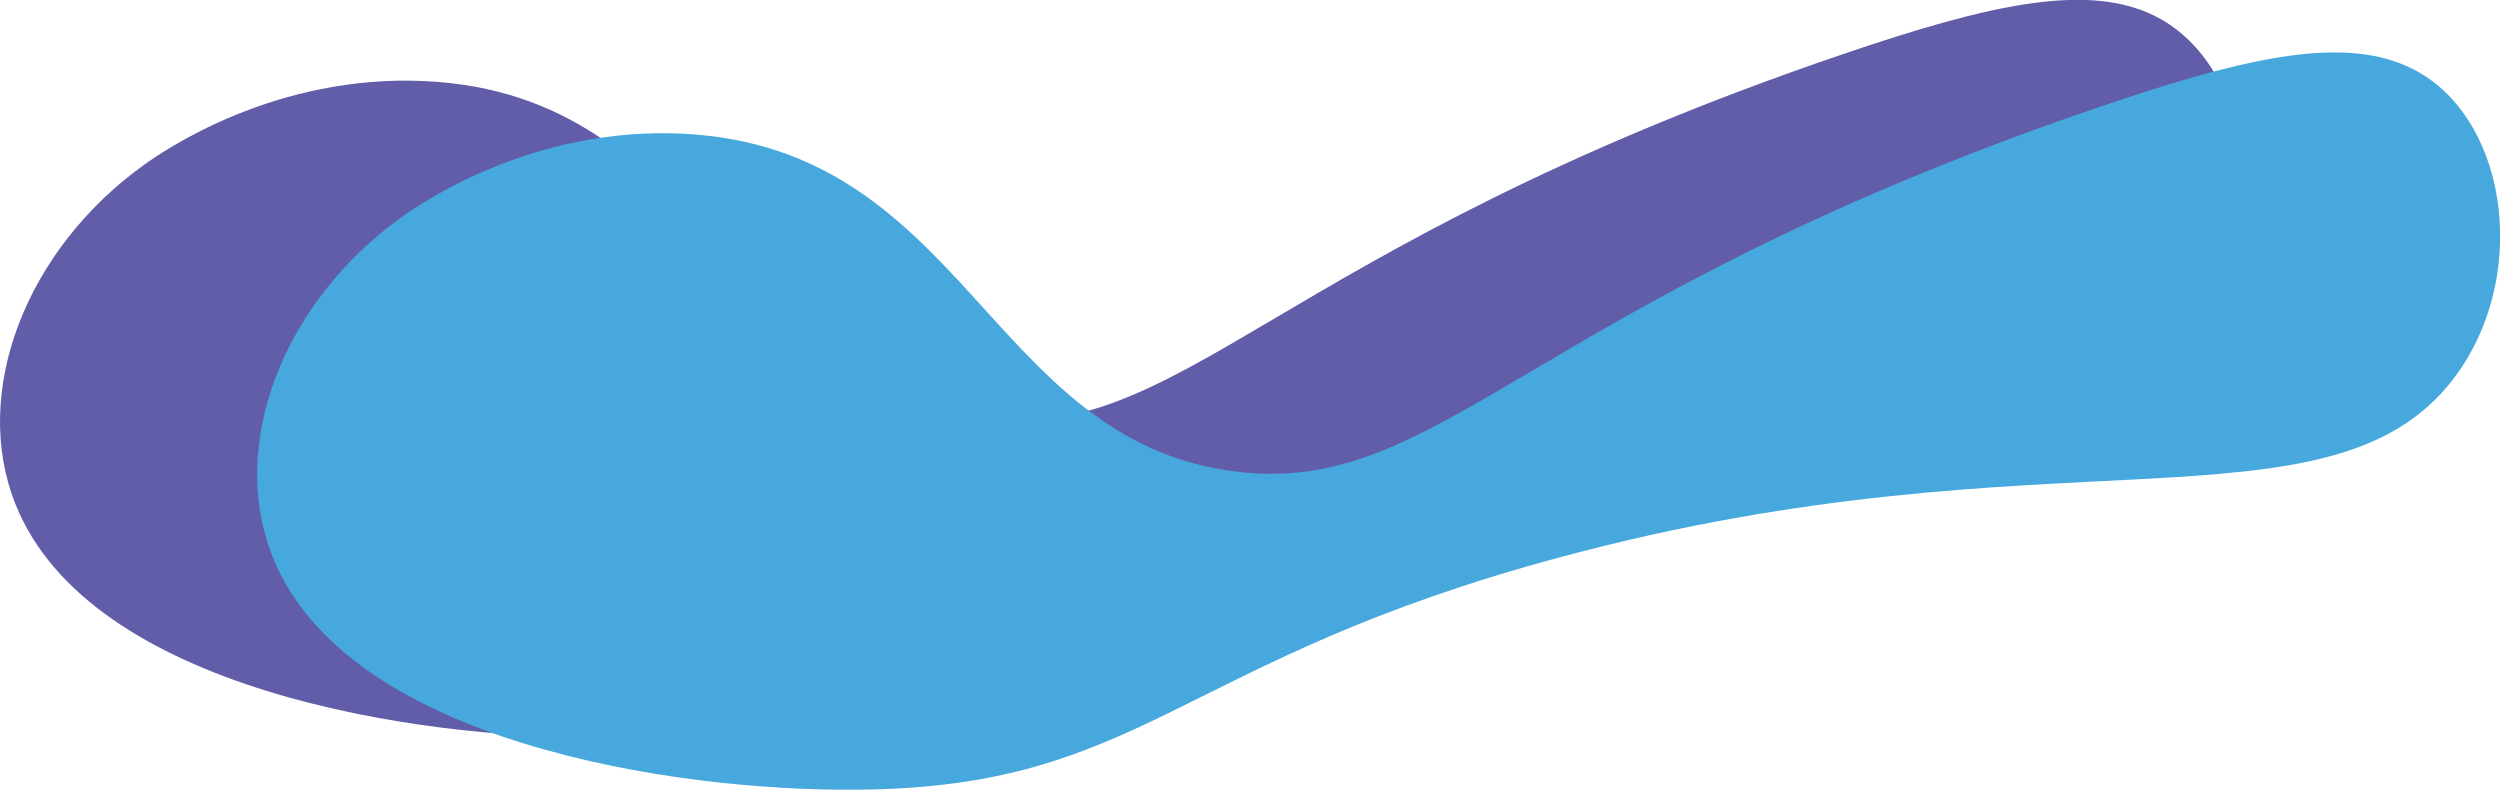 <svg xmlns="http://www.w3.org/2000/svg" viewBox="0 0 436.88 138.05"><defs><style>.cls-1{fill:#625da9;}.cls-2{fill:#47a8de;}</style></defs><g id="Layer_2" data-name="Layer 2"><g id="Layer_1-2" data-name="Layer 1"><path class="cls-1" d="M2.73,88.17C-5.15,68.54,4.55,43.55,25.25,28.75c3.47-2.49,22.82-15.81,49-14.58,49.49,2.32,53.55,53.42,96.4,59,36.25,4.74,51-29.53,151.35-63.69,25.87-8.8,43.74-12.94,55.74-6.06,15.93,9.14,19.28,36.43,6,53.69-21.6,28-70.5,8.06-155.74,31-67.55,18.13-72.88,40.34-123.08,40.76C72.74,129.12,15.71,120.52,2.73,88.17Z"/><path class="cls-2" d="M47.66,97.36c-7.87-19.63,1.83-44.62,22.53-59.42,3.47-2.48,22.81-15.81,49-14.58,49.48,2.32,53.55,53.42,96.39,59,36.26,4.74,51-29.53,151.36-63.69,25.86-8.8,43.73-12.94,55.73-6.06,15.94,9.14,19.28,36.43,6,53.69-21.61,28-70.5,8.07-155.75,31C205.33,115.41,200,137.62,149.81,138,117.68,138.31,60.64,129.71,47.66,97.36Z"/></g></g></svg>